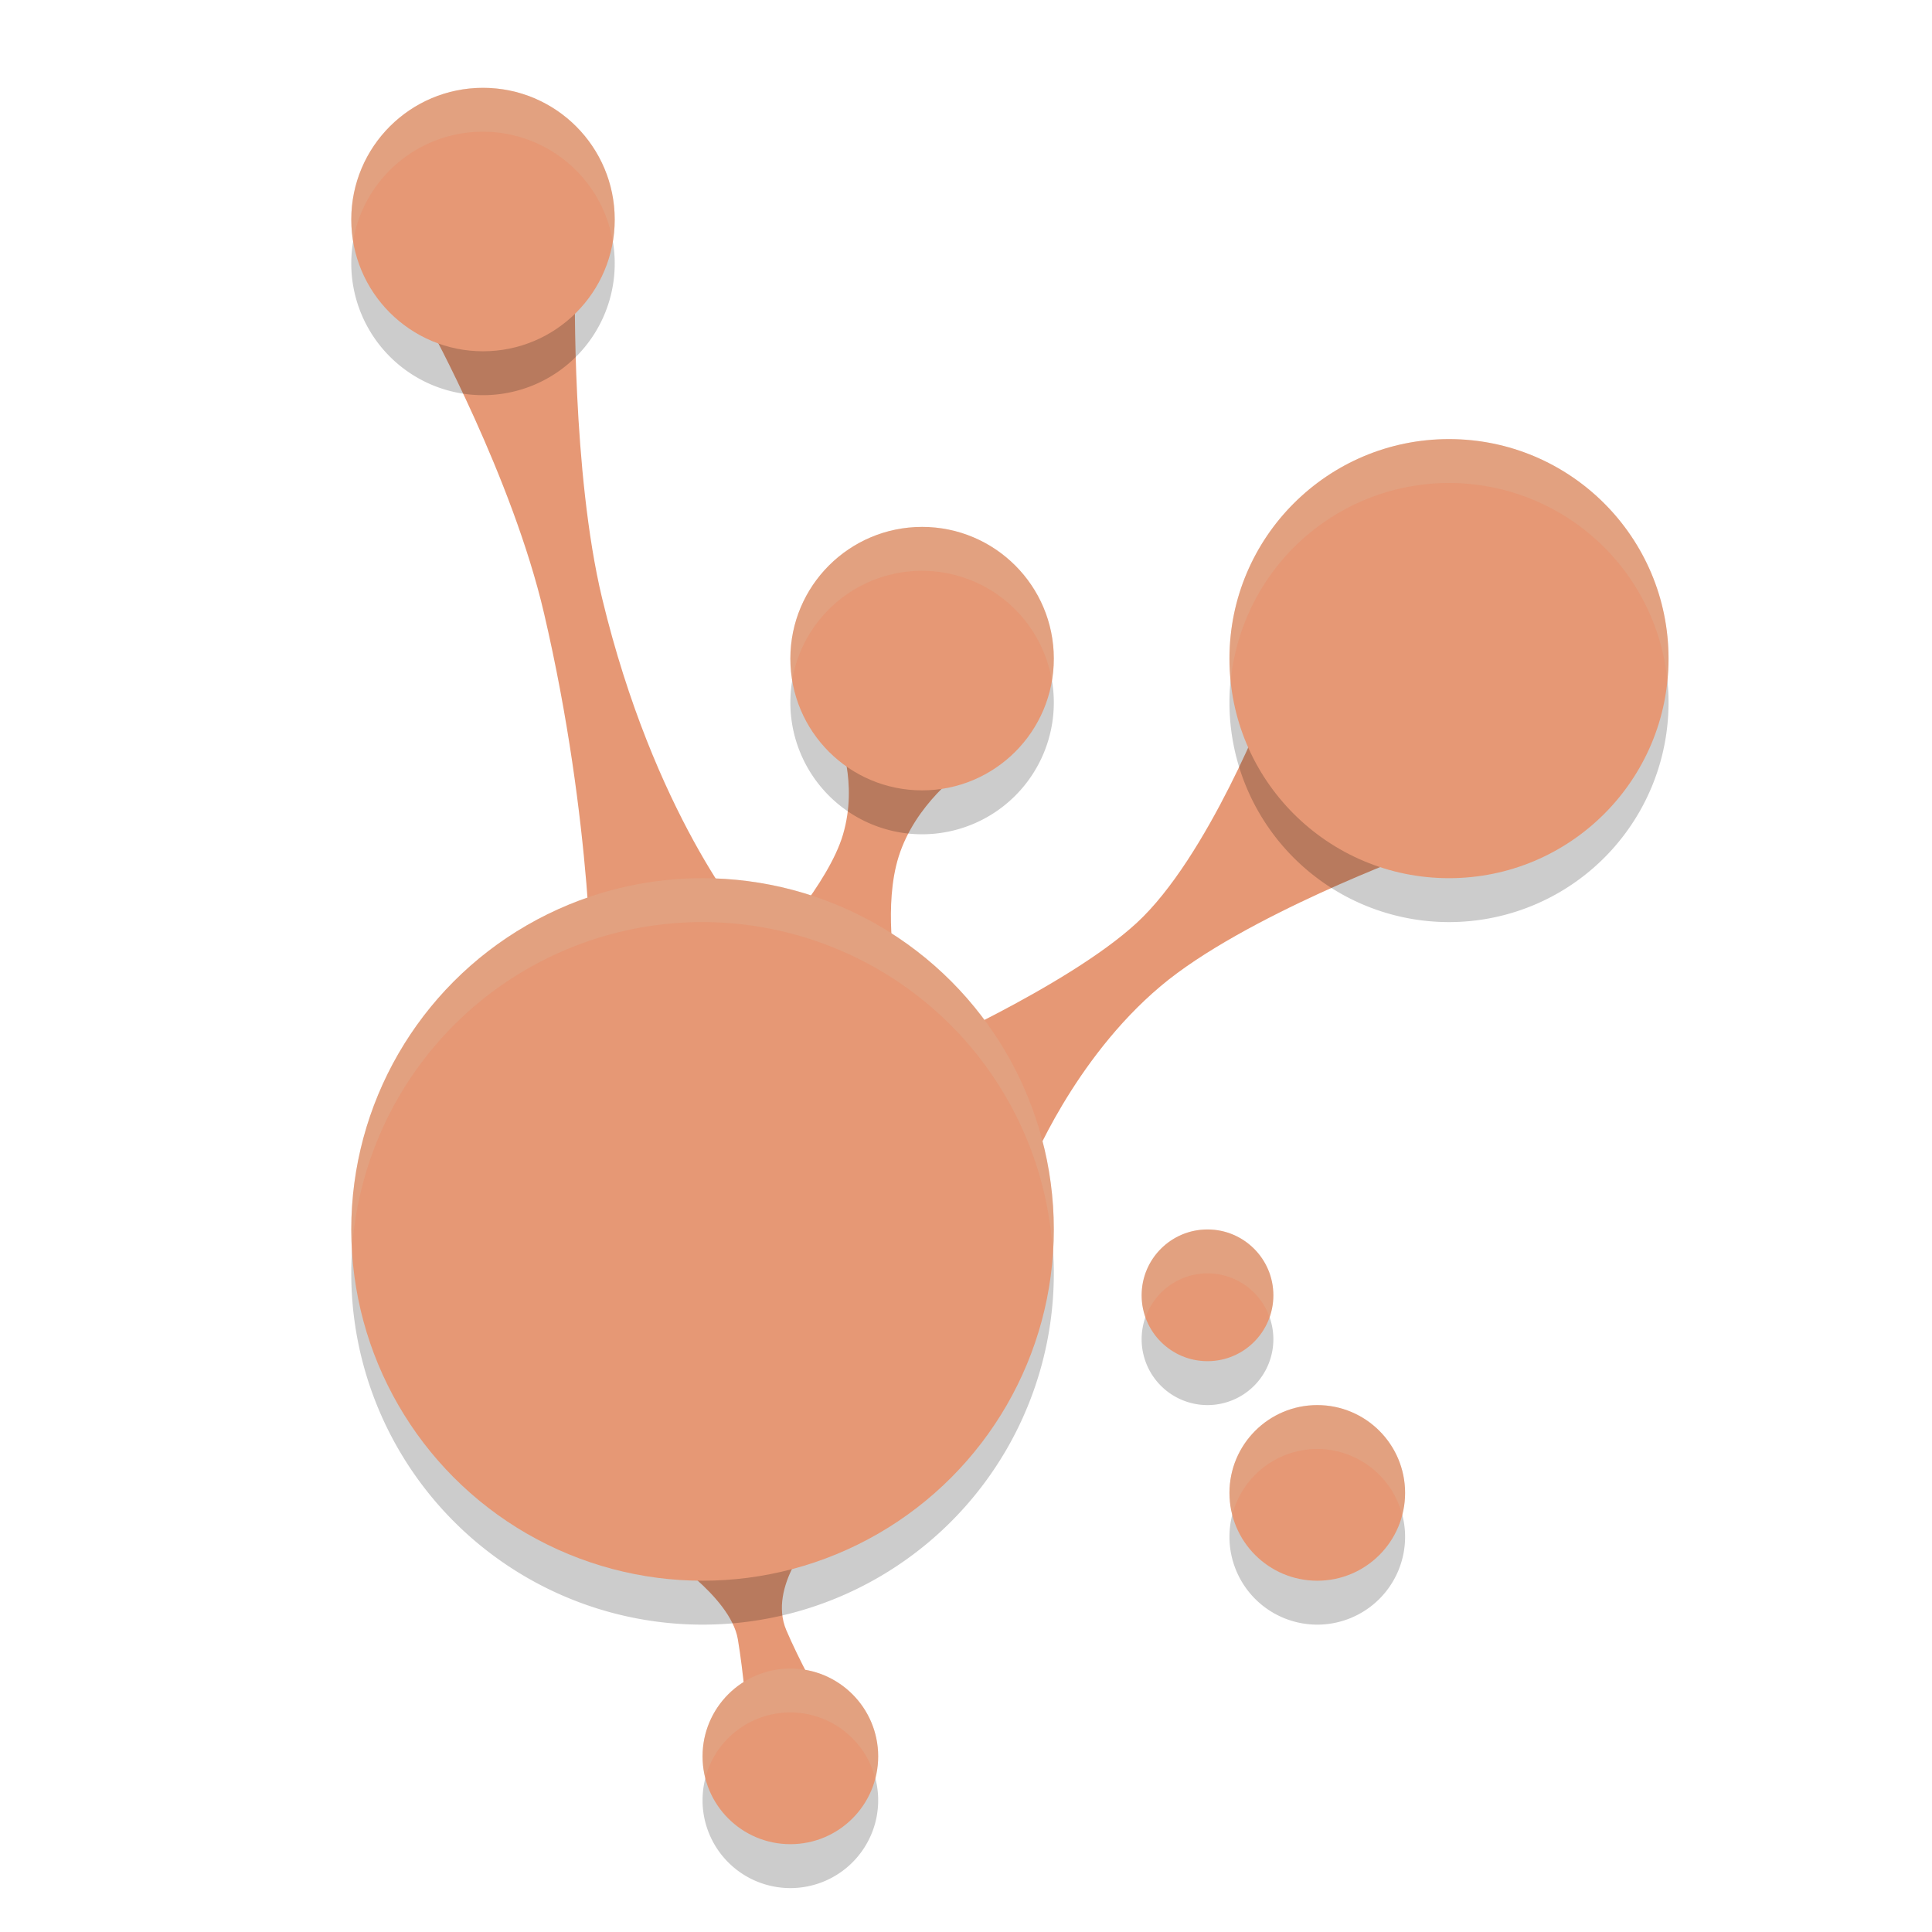 <svg xmlns="http://www.w3.org/2000/svg" width="22" height="22" version="1">
 <path style="fill:#e69875" d="M 6.547,3.272 4.886,3.709 c 0,0 0.949,1.73 1.309,3.275 0.559,2.397 0.545,4.355 0.545,4.355 L 8.5,10.5 C 8.5,10.5 7.449,9.275 6.856,6.811 6.512,5.379 6.547,3.272 6.547,3.272 Z"/>
 <path style="fill:#e69875" d="m 14.446,7.968 c 0,0 -0.688,1.794 -1.505,2.544 -0.796,0.732 -2.594,1.515 -2.594,1.515 L 11.73,13.302 c 0,0 0.487,-1.232 1.487,-2.073 0.95,-0.8 2.922,-1.521 2.922,-1.521 z"/>
 <path style="fill:#e69875" d="m 9.549,8.387 c 0,0 0.226,0.52 0.05,1.117 -0.164,0.558 -0.842,1.296 -0.842,1.296 l 1.438,0.239 c 0,0 -0.135,-0.733 0.038,-1.284 0.19,-0.605 0.724,-0.975 0.724,-0.975 z"/>
 <path style="fill:#e69875" d="M 9.268,17.488 7.505,17.663 c 0,0 0.813,0.506 0.897,1.004 0.066,0.392 0.103,0.878 0.103,0.878 l 0.835,-0.206 c 0,0 -0.247,-0.447 -0.387,-0.778 -0.21,-0.498 0.316,-1.074 0.316,-1.074 z"/>
 <path style="opacity:0.2" d="M 5.5,1.5 A 1.5,1.5 0 0 0 4,3 1.5,1.5 0 0 0 5.5,4.5 1.5,1.5 0 0 0 7,3 1.5,1.5 0 0 0 5.5,1.5 Z m 11,4 A 2.5,2.5 0 0 0 14,8 2.5,2.5 0 0 0 16.5,10.5 2.5,2.5 0 0 0 19,8 2.5,2.5 0 0 0 16.5,5.5 Z m -6,1 A 1.5,1.5 0 0 0 9,8 1.5,1.5 0 0 0 10.5,9.5 1.5,1.5 0 0 0 12,8 1.5,1.5 0 0 0 10.5,6.5 Z m -2.5,4 a 4,4 0 0 0 -4,4 4,4 0 0 0 4,4 4,4 0 0 0 4,-4 4,4 0 0 0 -4,-4 z m 5.75,4 A 0.75,0.75 0 0 0 13,15.25 0.75,0.75 0 0 0 13.75,16 0.75,0.75 0 0 0 14.5,15.25 0.75,0.75 0 0 0 13.75,14.5 Z m 1.25,2 a 1,1 0 0 0 -1,1 1,1 0 0 0 1,1 1,1 0 0 0 1,-1 1,1 0 0 0 -1,-1 z m -6,3 a 1,1 0 0 0 -1,1 1,1 0 0 0 1,1 1,1 0 0 0 1,-1 1,1 0 0 0 -1,-1 z"/>
 <circle style="fill:#e69875" cx="8" cy="14" r="4"/>
 <circle style="fill:#e69875" cx="16.5" cy="7.5" r="2.5"/>
 <circle style="fill:#e69875" cx="5.5" cy="2.5" r="1.5"/>
 <circle style="fill:#e69875" cx="10.5" cy="7.5" r="1.5"/>
 <circle style="fill:#e69875" cx="9" cy="20" r="1"/>
 <circle style="fill:#e69875" cx="15" cy="17" r="1"/>
 <circle style="fill:#e69875" cx="13.75" cy="14.75" r=".75"/>
 <path style="opacity:0.2;fill:#d3c6aa" d="M 5.5,1 A 1.5,1.5 0 0 0 4,2.5 1.5,1.5 0 0 0 4.021,2.742 1.5,1.5 0 0 1 5.5,1.5 1.5,1.5 0 0 1 6.979,2.758 1.5,1.5 0 0 0 7,2.5 1.5,1.5 0 0 0 5.5,1 Z m 11,4 A 2.5,2.5 0 0 0 14,7.5 2.5,2.5 0 0 0 14.014,7.758 2.5,2.5 0 0 1 16.5,5.5 2.5,2.5 0 0 1 18.986,7.742 2.5,2.5 0 0 0 19,7.5 2.5,2.5 0 0 0 16.5,5 Z m -6,1 A 1.5,1.5 0 0 0 9,7.5 1.5,1.5 0 0 0 9.021,7.742 1.5,1.5 0 0 1 10.5,6.5 1.5,1.5 0 0 1 11.979,7.758 1.5,1.5 0 0 0 12,7.5 1.5,1.5 0 0 0 10.5,6 Z M 8,10 A 4,4 0 0 0 4,14 4,4 0 0 0 4.01,14.211 4,4 0 0 1 8,10.5 4,4 0 0 1 11.99,14.289 4,4 0 0 0 12,14 4,4 0 0 0 8,10 Z m 5.75,4 A 0.75,0.75 0 0 0 13,14.75 0.75,0.75 0 0 0 13.045,15 0.75,0.75 0 0 1 13.75,14.5 0.75,0.75 0 0 1 14.457,15 0.75,0.75 0 0 0 14.5,14.75 0.75,0.75 0 0 0 13.75,14 Z M 15,16 a 1,1 0 0 0 -1,1 1,1 0 0 0 0.033,0.248 A 1,1 0 0 1 15,16.5 1,1 0 0 1 15.967,17.252 1,1 0 0 0 16,17 1,1 0 0 0 15,16 Z M 9,19 A 1,1 0 0 0 8,20 1,1 0 0 0 8.031,20.248 1,1 0 0 1 9,19.5 1,1 0 0 1 9.967,20.252 1,1 0 0 0 10,20 1,1 0 0 0 9,19 Z"/>
</svg>
